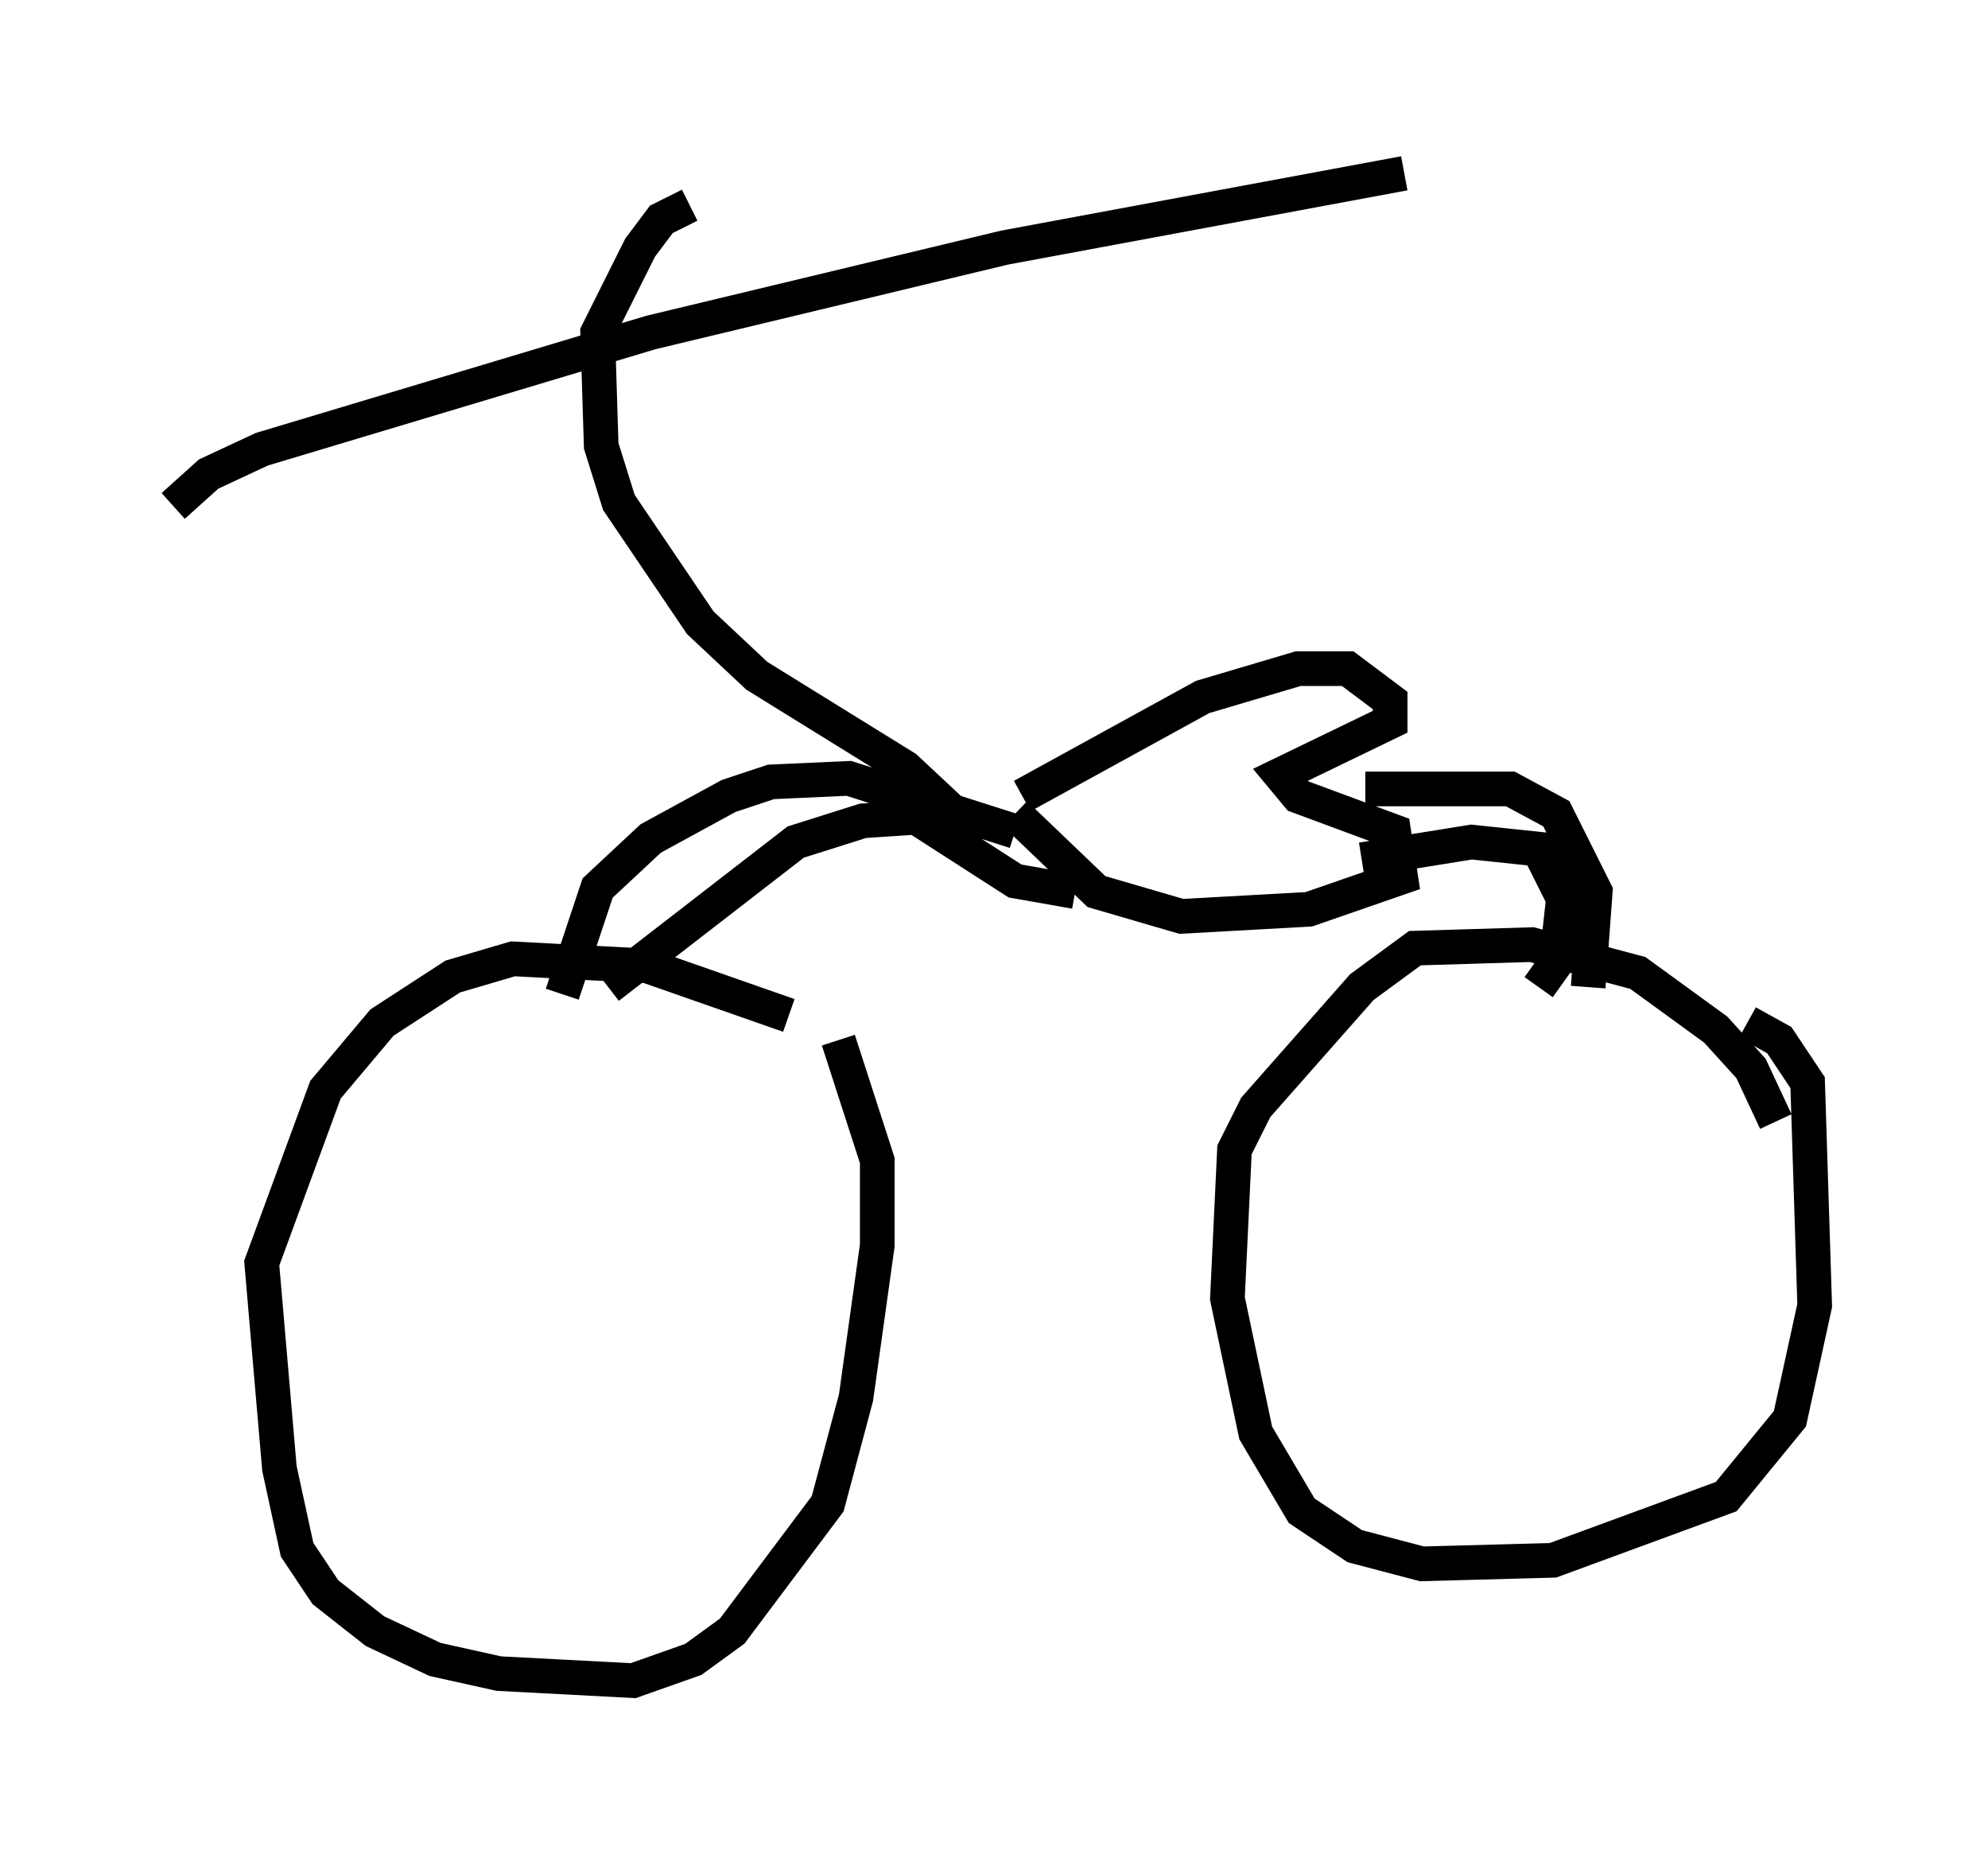 <?xml version="1.0" encoding="utf-8" ?>
<svg baseProfile="full" height="53.488" version="1.1" width="57.367" xmlns="http://www.w3.org/2000/svg" xmlns:ev="http://www.w3.org/2001/xml-events" xmlns:xlink="http://www.w3.org/1999/xlink"><defs /><rect fill="white" height="53.488" width="57.367" x="0" y="0" /><path d="M25.111, 32.052 m-2.348, -2.756 l-4.083, -1.429 -3.879, -0.204 l-1.735, 0.51 -2.042, 1.327 l-1.633, 1.94 -1.838, 5.002 l0.51, 5.921 0.51, 2.348 l0.817, 1.225 1.429, 1.123 l1.735, 0.817 1.838, 0.408 l3.879, 0.204 1.735, -0.613 l1.123, -0.817 2.756, -3.675 l0.817, -3.063 0.613, -4.39 l0.0, -2.45 -1.123, -3.471 m27.052, 2.348 l-0.715, -1.531 -1.021, -1.123 l-2.246, -1.633 -3.063, -0.817 l-3.369, 0.102 -1.531, 1.123 l-3.063, 3.471 -0.613, 1.225 l-0.204, 4.288 0.817, 3.879 l1.327, 2.246 1.531, 1.021 l1.94, 0.51 3.777, -0.102 l5.002, -1.838 1.838, -2.246 l0.715, -3.267 -0.204, -6.431 l-0.817, -1.225 -0.919, -0.51 m-20.927, -6.533 l5.206, -2.858 2.756, -0.817 l1.429, 0.0 1.225, 0.919 l0.0, 0.613 -3.165, 1.531 l0.51, 0.613 2.756, 1.021 l0.204, 1.327 -2.654, 0.919 l-3.675, 0.204 -2.45, -0.715 l-2.348, -2.246 m10.106, -0.715 l4.185, 0.0 1.327, 0.715 l1.123, 2.246 -0.204, 2.756 m-16.538, -4.492 l-4.798, -1.531 -2.246, 0.102 l-1.225, 0.408 -2.246, 1.225 l-1.531, 1.429 -1.021, 3.063 m1.327, -0.204 l5.41, -4.185 1.94, -0.613 l1.531, -0.102 2.858, 1.838 l1.735, 0.306 m8.269, -0.919 l3.165, -0.51 1.94, 0.204 l0.715, 1.429 -0.204, 1.838 l-0.51, 0.715 m-16.742, -4.9 l-1.531, -1.429 -4.288, -2.654 l-1.633, -1.531 -2.348, -3.471 l-0.51, -1.633 -0.102, -3.267 l1.225, -2.45 0.613, -0.817 l0.817, -0.408 m-14.904, 8.677 l1.021, -0.919 1.531, -0.715 l11.229, -3.369 10.208, -2.45 l11.536, -2.144 " fill="none" stroke="black" stroke-width="1" /></svg>